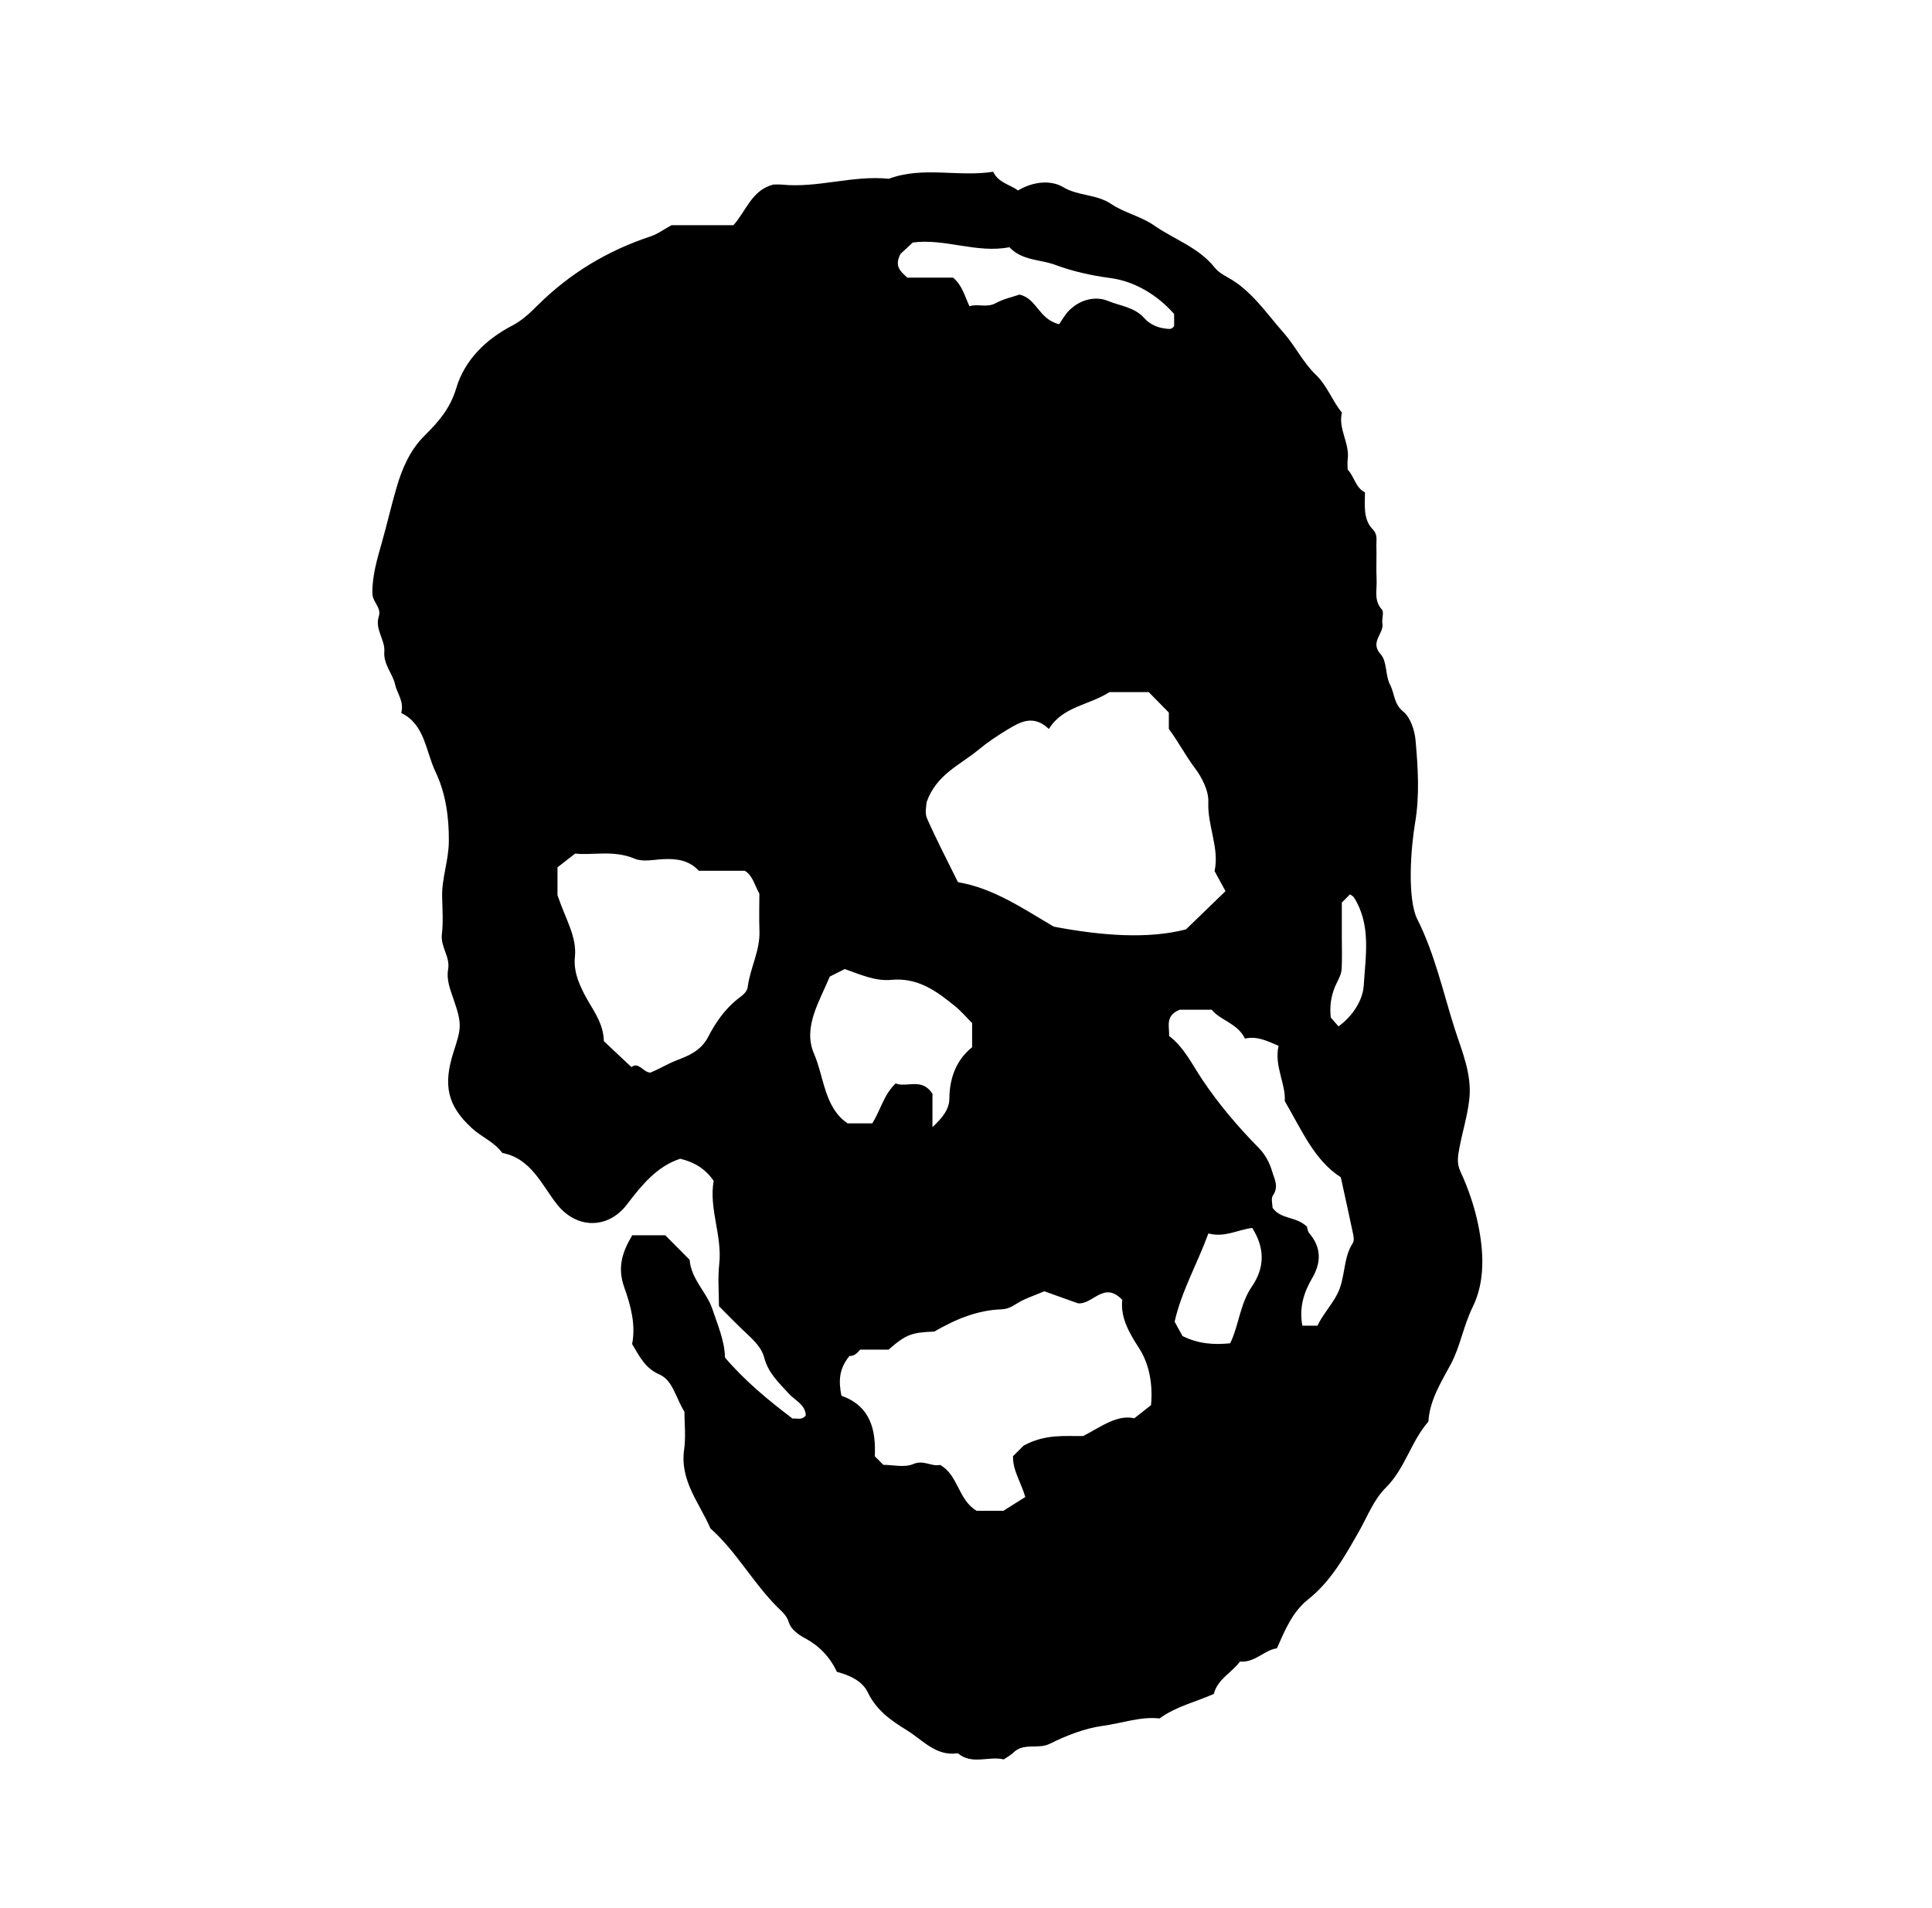 <?xml version="1.0" encoding="iso-8859-1"?>
<!-- Generator: Adobe Illustrator 16.0.0, SVG Export Plug-In . SVG Version: 6.00 Build 0)  -->
<!DOCTYPE svg PUBLIC "-//W3C//DTD SVG 1.1//EN" "http://www.w3.org/Graphics/SVG/1.1/DTD/svg11.dtd">
<svg version="1.1" id="Layer_1" xmlns="http://www.w3.org/2000/svg" xmlns:xlink="http://www.w3.org/1999/xlink" x="0px" y="0px"
	 width="72.36px" height="71.459px" viewBox="0 0 72.36 71.459" style="enable-background:new 0 0 72.36 71.459;"
	 xml:space="preserve">
<g>
	<path style="fill-rule:evenodd;clip-rule:evenodd;fill:none;" d="M-6.984,78.839c0-28.584,0-57.167,0-85.751
		c28.8,0,57.6,0,86.399,0c0,28.584,0,57.167,0,85.751C50.616,78.839,21.816,78.839-6.984,78.839z M48.092,66.528
		c-0.457,0-0.917,0-1.386,0c-0.195,0.224-0.505,0.363-0.582,0.763c0.116,0.098,0.246,0.208,0.452,0.383
		c0.223-0.419,0.637-0.235,1-0.297c0.161-0.257,0.548-0.354,0.506-0.852c0.375,0.073,0.559-0.237,0.962-0.321
		C48.503,65.993,48.24,66.13,48.092,66.528z M23.675,50.34c0.304,0.518,0.508,0.913,1.011,1.131c0.516,0.224,0.617,0.877,0.946,1.4
		c0,0.424,0.057,0.934-0.012,1.425c-0.163,1.159,0.574,1.992,0.985,2.945c0.975,0.868,1.595,2.039,2.515,2.955
		c0.167,0.165,0.346,0.304,0.428,0.579c0.068,0.228,0.325,0.436,0.589,0.574c0.533,0.281,0.941,0.698,1.205,1.266
		c0.462,0.12,0.95,0.334,1.157,0.767c0.324,0.676,0.877,1.061,1.463,1.419c0.596,0.366,1.088,0.986,1.909,0.862
		c0.535,0.452,1.17,0.092,1.718,0.231c0.14-0.09,0.282-0.173,0.354-0.246c0.395-0.4,0.925-0.114,1.382-0.344
		c0.612-0.308,1.316-0.578,1.973-0.667c0.715-0.098,1.425-0.359,2.127-0.277c0.634-0.461,1.366-0.619,2.033-0.921
		c0.143-0.557,0.676-0.794,0.979-1.21c0.566,0.05,0.915-0.438,1.384-0.495c0.312-0.698,0.578-1.362,1.171-1.833
		c0.858-0.682,1.379-1.625,1.908-2.555c0.316-0.556,0.544-1.177,1.002-1.632c0.719-0.712,0.941-1.729,1.594-2.475
		c0.049-0.803,0.468-1.456,0.834-2.139c0.361-0.674,0.478-1.444,0.822-2.144c0.476-0.967,0.417-2.075,0.208-3.092
		c-0.136-0.664-0.368-1.352-0.662-1.984c-0.147-0.318-0.099-0.574-0.041-0.886c0.112-0.601,0.296-1.184,0.368-1.798
		c0.115-0.975-0.281-1.842-0.553-2.699c-0.432-1.36-0.736-2.767-1.388-4.065c-0.389-0.775-0.247-2.672-0.087-3.612
		c0.174-1.018,0.11-2.066,0.018-3.094c-0.034-0.379-0.189-0.858-0.462-1.078c-0.359-0.289-0.321-0.681-0.492-1.005
		c-0.184-0.347-0.108-0.873-0.349-1.137c-0.427-0.471,0.124-0.771,0.061-1.152c-0.029-0.175,0.07-0.428-0.019-0.527
		c-0.312-0.344-0.18-0.737-0.198-1.111c-0.02-0.431,0.004-0.864-0.008-1.295c-0.006-0.202,0.056-0.401-0.134-0.596
		c-0.371-0.381-0.294-0.897-0.294-1.388c-0.351-0.17-0.388-0.569-0.648-0.855c0-0.103-0.016-0.246,0.002-0.385
		c0.079-0.602-0.363-1.137-0.218-1.746c-0.365-0.45-0.558-1.019-0.985-1.428c-0.477-0.457-0.761-1.067-1.189-1.552
		c-0.655-0.74-1.213-1.601-2.107-2.088c-0.193-0.105-0.365-0.217-0.488-0.371c-0.601-0.752-1.517-1.048-2.271-1.576
		c-0.483-0.339-1.112-0.469-1.603-0.801c-0.553-0.374-1.223-0.287-1.801-0.632c-0.473-0.281-1.15-0.196-1.684,0.126
		c-0.318-0.227-0.733-0.286-0.934-0.7c-1.3,0.207-2.627-0.215-3.907,0.263c-1.349-0.141-2.664,0.356-4.013,0.218
		c-0.104-0.011-0.21-0.001-0.315-0.001c-0.811,0.208-1.022,1.007-1.494,1.522c-0.818,0-1.607,0-2.319,0
		c-0.298,0.164-0.521,0.332-0.771,0.415c-1.609,0.531-3.021,1.377-4.226,2.571c-0.295,0.292-0.583,0.576-0.972,0.777
		c-0.983,0.509-1.782,1.295-2.091,2.339c-0.227,0.767-0.672,1.27-1.187,1.779c-0.548,0.542-0.843,1.236-1.048,1.94
		c-0.197,0.674-0.354,1.364-0.546,2.042c-0.176,0.623-0.365,1.24-0.362,1.912c0.001,0.345,0.352,0.542,0.241,0.882
		c-0.155,0.475,0.241,0.868,0.207,1.313c-0.037,0.489,0.318,0.826,0.404,1.233c0.07,0.332,0.343,0.617,0.231,1.067
		c0.886,0.425,0.91,1.426,1.282,2.202c0.377,0.787,0.509,1.687,0.5,2.611c-0.007,0.712-0.266,1.37-0.251,2.069
		c0.01,0.468,0.045,0.941-0.01,1.402c-0.057,0.475,0.317,0.844,0.234,1.317c-0.067,0.381,0.071,0.735,0.197,1.101
		c0.327,0.945,0.303,1.079,0.012,1.976c-0.411,1.268-0.233,2.036,0.69,2.88c0.358,0.327,0.834,0.512,1.129,0.919
		c1.085,0.21,1.473,1.193,2.051,1.927c0.731,0.926,1.909,0.938,2.622-0.001c0.542-0.714,1.126-1.43,1.993-1.708
		c0.553,0.133,0.944,0.392,1.252,0.826c-0.187,1.041,0.327,2.057,0.208,3.125c-0.059,0.529-0.01,1.07-0.01,1.571
		c0.313,0.313,0.588,0.599,0.874,0.872c0.329,0.314,0.708,0.62,0.823,1.061c0.152,0.58,0.555,0.94,0.926,1.349
		c0.229,0.252,0.61,0.4,0.629,0.806c-0.144,0.202-0.34,0.097-0.493,0.124c-0.91-0.688-1.78-1.407-2.534-2.287
		c-0.01-0.624-0.277-1.229-0.475-1.825c-0.206-0.618-0.787-1.095-0.85-1.839c-0.305-0.307-0.633-0.636-0.911-0.916
		c-0.442,0-0.828,0-1.238,0c-0.374,0.632-0.565,1.203-0.295,1.96C23.623,48.895,23.818,49.625,23.675,50.34z M31.242,68.574
		c0.114,0.113,0.218,0.306,0.317,0.303c0.598-0.021,1.128,0.3,1.742,0.261c1.04-0.065,2.086-0.012,3.13-0.023
		c0.204-0.002,0.417,0.076,0.619-0.066c0.416-0.292,0.968-0.256,1.326-0.104c0.566,0.238,1.1,0.104,1.588,0.181
		c0.258-0.255,0.643-0.237,0.769-0.563c-0.704-0.396-1.427-0.418-2.188-0.162c-0.396,0.134-0.847,0.18-1.22-0.033
		c-0.215-0.123-0.404-0.105-0.605-0.106c-1.724-0.007-3.448-0.004-5.118-0.004C31.454,68.386,31.348,68.48,31.242,68.574z
		 M45.986,67.391c-0.502,0-0.935,0.058-1.344-0.015c-0.484-0.085-0.869,0.19-1.311,0.246c-0.272,0.035-0.527,0.22-0.361,0.612
		c0.68,0,1.352,0,2.023,0C45.387,68.081,45.681,67.816,45.986,67.391z M61.139,30.893c0.301,0.263,0.509,0.445,0.726,0.636
		c0.188,0,0.398,0,0.596,0c0.259-0.188,0.4-0.414,0.311-0.771c-0.277-0.181-0.421-0.645-0.966-0.504
		C61.637,30.415,61.438,30.605,61.139,30.893z M52.215,64.833c1.08-0.075,1.511-0.889,2.103-1.493
		c-0.762,0.211-1.392,0.695-2.103,0.885C52.215,64.445,52.215,64.583,52.215,64.833z M57.824,60.801
		c-0.32-0.231-0.573-0.125-0.796,0.143c-0.136,0.163-0.122,0.3,0.093,0.413C57.45,61.306,57.577,60.981,57.824,60.801z
		 M58.678,59.942c-0.095-0.129-0.245-0.165-0.347-0.07c-0.097,0.091-0.299,0.148-0.248,0.381c0.116-0.008,0.229,0.017,0.3-0.027
		C58.497,60.154,58.583,60.037,58.678,59.942z"/>
	<path style="fill-rule:evenodd;clip-rule:evenodd;" d="M23.675,50.34c0.143-0.716-0.052-1.445-0.291-2.113
		c-0.271-0.757-0.079-1.328,0.295-1.96c0.41,0,0.796,0,1.238,0c0.278,0.28,0.606,0.609,0.911,0.916
		c0.063,0.744,0.645,1.221,0.85,1.839c0.198,0.596,0.465,1.201,0.475,1.825c0.754,0.88,1.625,1.6,2.534,2.287
		c0.153-0.027,0.349,0.078,0.493-0.124c-0.019-0.405-0.4-0.554-0.629-0.806c-0.372-0.408-0.774-0.769-0.926-1.349
		c-0.115-0.44-0.494-0.746-0.823-1.061c-0.286-0.273-0.561-0.559-0.874-0.872c0-0.501-0.049-1.042,0.01-1.571
		c0.119-1.068-0.395-2.084-0.208-3.125c-0.308-0.435-0.699-0.693-1.252-0.826c-0.867,0.278-1.451,0.994-1.993,1.708
		c-0.713,0.939-1.89,0.927-2.622,0.001c-0.579-0.733-0.966-1.717-2.051-1.927c-0.295-0.407-0.771-0.592-1.129-0.919
		c-0.924-0.844-1.101-1.612-0.69-2.88c0.291-0.896,0.314-1.03-0.012-1.976c-0.126-0.366-0.265-0.72-0.197-1.101
		c0.083-0.473-0.291-0.842-0.234-1.317c0.055-0.461,0.02-0.934,0.01-1.402c-0.015-0.7,0.244-1.357,0.251-2.069
		c0.009-0.924-0.123-1.824-0.5-2.611c-0.372-0.776-0.396-1.777-1.282-2.202c0.112-0.45-0.161-0.736-0.231-1.067
		c-0.086-0.407-0.441-0.744-0.404-1.233c0.034-0.445-0.362-0.838-0.207-1.313c0.111-0.34-0.24-0.537-0.241-0.882
		c-0.003-0.672,0.186-1.289,0.362-1.912c0.192-0.679,0.349-1.368,0.546-2.042c0.205-0.704,0.5-1.398,1.048-1.94
		c0.515-0.509,0.96-1.012,1.187-1.779c0.309-1.044,1.108-1.83,2.091-2.339c0.389-0.202,0.676-0.485,0.972-0.777
		c1.205-1.194,2.617-2.04,4.226-2.571c0.25-0.083,0.473-0.251,0.771-0.415c0.712,0,1.501,0,2.319,0
		c0.471-0.515,0.683-1.314,1.494-1.522c0.105,0,0.211-0.009,0.315,0.001c1.349,0.138,2.664-0.358,4.013-0.218
		c1.279-0.478,2.607-0.056,3.907-0.263c0.2,0.414,0.615,0.473,0.934,0.7c0.533-0.323,1.211-0.408,1.684-0.126
		c0.578,0.345,1.248,0.258,1.801,0.632c0.49,0.332,1.119,0.462,1.603,0.801c0.754,0.527,1.67,0.823,2.271,1.576
		c0.123,0.153,0.295,0.266,0.488,0.371c0.895,0.487,1.452,1.348,2.107,2.088c0.429,0.484,0.713,1.095,1.189,1.552
		c0.428,0.409,0.62,0.978,0.985,1.428c-0.146,0.609,0.297,1.144,0.218,1.746c-0.018,0.139-0.002,0.282-0.002,0.385
		c0.261,0.286,0.298,0.685,0.648,0.855c0,0.491-0.077,1.006,0.294,1.388c0.189,0.194,0.128,0.394,0.134,0.596
		c0.012,0.431-0.012,0.864,0.008,1.295c0.019,0.374-0.113,0.767,0.198,1.111c0.089,0.099-0.011,0.352,0.019,0.527
		c0.063,0.381-0.487,0.681-0.061,1.152c0.24,0.264,0.165,0.79,0.349,1.137c0.171,0.324,0.133,0.716,0.492,1.005
		c0.272,0.22,0.428,0.699,0.462,1.078c0.093,1.028,0.156,2.077-0.018,3.094c-0.16,0.939-0.302,2.837,0.087,3.612
		c0.651,1.298,0.956,2.705,1.388,4.065c0.271,0.857,0.668,1.725,0.553,2.699c-0.072,0.614-0.256,1.197-0.368,1.798
		c-0.058,0.312-0.106,0.567,0.041,0.886c0.294,0.633,0.526,1.32,0.662,1.984c0.209,1.017,0.268,2.125-0.208,3.092
		c-0.345,0.699-0.461,1.47-0.822,2.144c-0.366,0.683-0.785,1.336-0.834,2.139c-0.652,0.745-0.875,1.763-1.594,2.475
		c-0.458,0.455-0.686,1.076-1.002,1.632c-0.529,0.93-1.05,1.873-1.908,2.555c-0.593,0.471-0.859,1.135-1.171,1.833
		c-0.469,0.058-0.817,0.545-1.384,0.495c-0.303,0.416-0.836,0.653-0.978,1.211c-0.668,0.301-1.4,0.459-2.034,0.92
		c-0.702-0.082-1.412,0.18-2.127,0.277c-0.656,0.089-1.36,0.359-1.973,0.667c-0.457,0.229-0.987-0.057-1.382,0.344
		c-0.072,0.073-0.215,0.156-0.354,0.246c-0.548-0.14-1.183,0.221-1.718-0.231c-0.82,0.124-1.313-0.496-1.909-0.862
		c-0.585-0.358-1.139-0.743-1.463-1.419c-0.207-0.433-0.695-0.646-1.157-0.767c-0.264-0.567-0.672-0.984-1.205-1.266
		c-0.264-0.139-0.521-0.347-0.589-0.574c-0.082-0.275-0.261-0.414-0.428-0.579c-0.92-0.916-1.54-2.087-2.515-2.955
		c-0.411-0.953-1.148-1.786-0.985-2.945c0.069-0.491,0.012-1.001,0.012-1.425c-0.329-0.523-0.43-1.177-0.946-1.4
		C24.183,51.253,23.979,50.858,23.675,50.34z M34.704,30.045c0,0.108-0.078,0.393,0.014,0.602c0.348,0.792,0.75,1.559,1.161,2.394
		c1.337,0.224,2.472,1.013,3.59,1.666c1.797,0.342,3.531,0.471,4.951,0.102c0.607-0.588,1.037-1.004,1.479-1.432
		c-0.107-0.195-0.251-0.459-0.409-0.75c0.188-0.863-0.27-1.692-0.234-2.583c0.017-0.425-0.235-0.921-0.506-1.28
		c-0.351-0.465-0.616-0.982-0.973-1.463c0-0.191,0-0.407,0-0.612c-0.257-0.262-0.509-0.518-0.753-0.766c-0.515,0-1.018,0-1.471,0
		c-0.771,0.496-1.751,0.533-2.268,1.38c-0.59-0.557-1.081-0.258-1.554,0.025c-0.378,0.227-0.749,0.476-1.087,0.757
		C35.965,28.65,35.075,28.997,34.704,30.045z M31.817,50.785c-0.416,0.506-0.403,0.975-0.303,1.491
		c1.109,0.394,1.295,1.311,1.25,2.269c0.131,0.131,0.208,0.207,0.319,0.319c0.354,0,0.793,0.113,1.122-0.029
		c0.39-0.169,0.684,0.107,1.005,0.032c0.687,0.387,0.67,1.299,1.365,1.718c0.378,0,0.807,0,1.006,0
		c0.379-0.238,0.619-0.39,0.82-0.516c-0.168-0.571-0.476-1.002-0.46-1.528c0.179-0.179,0.356-0.356,0.396-0.396
		c0.836-0.454,1.578-0.344,2.233-0.36c0.69-0.357,1.271-0.813,1.912-0.663c0.288-0.227,0.483-0.38,0.628-0.493
		c0.075-0.813-0.077-1.562-0.451-2.139c-0.389-0.598-0.697-1.159-0.627-1.805c-0.688-0.724-1.099,0.188-1.661,0.129
		c-0.413-0.147-0.852-0.305-1.258-0.45c-0.379,0.164-0.738,0.272-1.041,0.467c-0.187,0.118-0.34,0.2-0.565,0.209
		c-0.897,0.032-1.701,0.363-2.515,0.833c-0.854,0.031-1.062,0.11-1.712,0.676c-0.354,0-0.712,0-1.067,0
		C32.099,50.697,31.966,50.801,31.817,50.785z M20.88,33.53c0.324,0.95,0.729,1.555,0.652,2.317
		c-0.049,0.493,0.113,0.915,0.343,1.369c0.282,0.556,0.728,1.066,0.741,1.779c0.317,0.298,0.656,0.617,1.033,0.972
		c0.268-0.211,0.434,0.191,0.707,0.208c0.339-0.136,0.647-0.331,0.995-0.465c0.434-0.167,0.902-0.349,1.176-0.881
		c0.26-0.506,0.606-1.013,1.079-1.395c0.157-0.127,0.37-0.244,0.4-0.477c0.092-0.708,0.465-1.353,0.438-2.087
		c-0.018-0.502-0.003-1.005-0.003-1.399c-0.194-0.352-0.255-0.686-0.547-0.857c-0.571,0-1.146,0-1.722,0
		c-0.363-0.396-0.829-0.46-1.333-0.435c-0.359,0.018-0.765,0.112-1.07-0.018c-0.794-0.337-1.592-0.115-2.227-0.192
		c-0.306,0.239-0.502,0.393-0.662,0.517C20.88,32.949,20.88,33.345,20.88,33.53z M48.959,45.952c0-0.021-0.007,0.017,0.002,0.049
		c0.019,0.064,0.031,0.138,0.072,0.185c0.462,0.537,0.456,1.103,0.11,1.69c-0.319,0.544-0.49,1.116-0.365,1.777
		c0.188,0,0.358,0,0.566,0c0.19-0.409,0.518-0.752,0.74-1.181c0.316-0.611,0.206-1.334,0.584-1.917
		c0.05-0.076,0.036-0.212,0.015-0.313c-0.145-0.694-0.299-1.386-0.466-2.149c-0.983-0.628-1.451-1.742-2.099-2.854
		c0.048-0.627-0.407-1.328-0.23-2.068c-0.453-0.195-0.822-0.374-1.26-0.27c-0.283-0.584-0.918-0.673-1.245-1.083
		c-0.466,0-0.893,0-1.2,0c-0.561,0.232-0.378,0.63-0.396,0.983c0.557,0.426,0.854,1.052,1.237,1.626
		c0.616,0.924,1.34,1.776,2.123,2.57c0.25,0.254,0.405,0.561,0.497,0.872c0.08,0.273,0.264,0.576,0.032,0.903
		c-0.083,0.116-0.014,0.34-0.014,0.466C47.99,45.692,48.533,45.539,48.959,45.952z M34.923,42.215
		c0.397-0.366,0.632-0.684,0.634-1.068c0.006-0.806,0.284-1.471,0.852-1.923c0-0.368,0-0.649,0-0.907
		c-0.226-0.226-0.413-0.448-0.635-0.628c-0.697-0.567-1.394-1.086-2.398-0.989c-0.598,0.058-1.184-0.213-1.736-0.405
		c-0.192,0.097-0.37,0.186-0.562,0.282c-0.377,0.917-1.017,1.895-0.594,2.879c0.387,0.899,0.391,2.032,1.261,2.618
		c0.382,0,0.693,0,0.926,0c0.321-0.52,0.427-1.068,0.873-1.495c0.414,0.171,0.976-0.234,1.38,0.385
		C34.923,41.283,34.923,41.667,34.923,42.215z M43.975,11.76c-0.615-0.698-1.458-1.222-2.384-1.345
		c-0.724-0.097-1.413-0.251-2.076-0.497c-0.561-0.208-1.227-0.148-1.71-0.659C36.59,9.5,35.39,8.922,34.186,9.083
		c-0.206,0.19-0.389,0.361-0.459,0.426c-0.24,0.466-0.003,0.654,0.256,0.889c0.559,0,1.161,0,1.713,0
		c0.346,0.294,0.426,0.67,0.614,1.073c0.306-0.108,0.641,0.072,0.99-0.12c0.288-0.158,0.624-0.228,0.881-0.317
		c0.653,0.139,0.713,0.921,1.486,1.109c0.096-0.133,0.217-0.362,0.393-0.533c0.407-0.396,0.974-0.532,1.443-0.337
		c0.451,0.187,0.992,0.229,1.358,0.646c0.194,0.221,0.49,0.358,0.804,0.389c0.098,0.01,0.219,0.05,0.31-0.1
		C43.975,12.099,43.975,11.959,43.975,11.76z M43.994,49.504c0.113,0.205,0.224,0.406,0.295,0.536
		c0.599,0.299,1.179,0.332,1.786,0.272c0.328-0.679,0.367-1.479,0.81-2.122c0.495-0.722,0.486-1.451,0.016-2.198
		c-0.535,0.063-1.027,0.368-1.643,0.206C44.833,47.357,44.248,48.366,43.994,49.504z M50.256,33.804c0,0.433,0,0.865,0,1.296
		c0,0.396,0.014,0.792-0.006,1.188c-0.011,0.233-0.158,0.453-0.243,0.652c-0.173,0.409-0.206,0.793-0.165,1.171
		c0.113,0.131,0.206,0.237,0.29,0.332c0.539-0.394,0.913-0.984,0.946-1.547c0.065-1.094,0.284-2.252-0.368-3.282
		c-0.031-0.05-0.099-0.079-0.148-0.117C50.484,33.576,50.408,33.652,50.256,33.804z"/>
	<path style="fill-rule:evenodd;clip-rule:evenodd;fill:none;" d="M34.704,30.045c0.371-1.048,1.261-1.395,1.94-1.96
		c0.338-0.282,0.709-0.53,1.087-0.757c0.473-0.283,0.964-0.582,1.554-0.025c0.517-0.847,1.497-0.884,2.268-1.38
		c0.453,0,0.956,0,1.471,0c0.244,0.249,0.496,0.504,0.753,0.766c0,0.205,0,0.421,0,0.612c0.356,0.481,0.622,0.998,0.973,1.463
		c0.271,0.358,0.522,0.855,0.506,1.28c-0.035,0.891,0.422,1.72,0.234,2.583c0.158,0.291,0.302,0.555,0.409,0.75
		c-0.442,0.428-0.872,0.844-1.479,1.432c-1.42,0.369-3.154,0.24-4.951-0.102c-1.118-0.652-2.253-1.442-3.59-1.666
		c-0.41-0.834-0.813-1.602-1.161-2.394C34.626,30.438,34.704,30.153,34.704,30.045z"/>
	<path style="fill-rule:evenodd;clip-rule:evenodd;fill:none;" d="M31.817,50.785c0.149,0.017,0.282-0.088,0.398-0.237
		c0.355,0,0.713,0,1.067,0c0.651-0.565,0.859-0.645,1.712-0.676c0.814-0.47,1.618-0.801,2.515-0.833
		c0.226-0.009,0.379-0.091,0.565-0.209c0.303-0.194,0.662-0.303,1.041-0.467c0.406,0.146,0.845,0.303,1.258,0.45
		c0.563,0.059,0.974-0.853,1.661-0.129c-0.07,0.646,0.238,1.207,0.627,1.805c0.374,0.577,0.526,1.325,0.451,2.139
		c-0.145,0.113-0.34,0.267-0.628,0.493c-0.641-0.15-1.222,0.306-1.912,0.663c-0.655,0.017-1.397-0.094-2.233,0.36
		c-0.04,0.04-0.218,0.218-0.396,0.396c-0.016,0.526,0.292,0.957,0.46,1.528c-0.201,0.126-0.441,0.277-0.82,0.516
		c-0.199,0-0.628,0-1.006,0c-0.695-0.419-0.678-1.331-1.365-1.718c-0.321,0.075-0.615-0.201-1.005-0.032
		c-0.329,0.143-0.768,0.029-1.122,0.029c-0.112-0.112-0.188-0.188-0.319-0.319c0.045-0.958-0.142-1.875-1.25-2.269
		C31.414,51.759,31.401,51.291,31.817,50.785z"/>
	<path style="fill-rule:evenodd;clip-rule:evenodd;fill:none;" d="M20.88,33.53c0-0.185,0-0.581,0-1.042
		c0.16-0.125,0.356-0.278,0.662-0.517c0.634,0.077,1.433-0.145,2.227,0.192c0.305,0.13,0.711,0.036,1.07,0.018
		c0.504-0.025,0.97,0.039,1.333,0.435c0.576,0,1.151,0,1.722,0c0.292,0.171,0.353,0.505,0.547,0.857
		c0,0.394-0.015,0.897,0.003,1.399c0.027,0.734-0.346,1.38-0.438,2.087c-0.03,0.232-0.243,0.35-0.4,0.477
		c-0.473,0.382-0.818,0.889-1.079,1.395c-0.273,0.532-0.742,0.714-1.176,0.881c-0.348,0.134-0.656,0.329-0.995,0.465
		c-0.273-0.017-0.439-0.419-0.707-0.208c-0.377-0.354-0.716-0.674-1.033-0.972c-0.013-0.713-0.459-1.224-0.741-1.779
		c-0.23-0.454-0.393-0.876-0.343-1.369C21.608,35.084,21.204,34.479,20.88,33.53z"/>
	<path style="fill-rule:evenodd;clip-rule:evenodd;fill:none;" d="M48.959,45.952c-0.427-0.413-0.97-0.26-1.296-0.714
		c0-0.126-0.069-0.35,0.014-0.466c0.231-0.327,0.048-0.63-0.032-0.903c-0.092-0.312-0.247-0.618-0.497-0.872
		c-0.783-0.794-1.507-1.646-2.123-2.57c-0.383-0.574-0.681-1.2-1.237-1.626c0.019-0.354-0.164-0.751,0.396-0.983
		c0.308,0,0.734,0,1.2,0c0.327,0.41,0.962,0.499,1.245,1.083c0.438-0.104,0.807,0.074,1.26,0.27c-0.177,0.74,0.278,1.441,0.23,2.068
		c0.647,1.112,1.115,2.227,2.099,2.854c0.167,0.764,0.321,1.455,0.466,2.149c0.021,0.102,0.035,0.237-0.015,0.313
		c-0.378,0.583-0.268,1.306-0.584,1.917c-0.223,0.429-0.55,0.771-0.74,1.181c-0.208,0-0.378,0-0.566,0
		c-0.125-0.661,0.046-1.233,0.365-1.777c0.346-0.588,0.352-1.153-0.11-1.69c-0.041-0.047-0.054-0.12-0.072-0.185
		C48.953,45.968,48.959,45.931,48.959,45.952z"/>
	<path style="fill-rule:evenodd;clip-rule:evenodd;fill:none;" d="M34.923,42.215c0-0.548,0-0.933,0-1.252
		c-0.404-0.619-0.966-0.214-1.38-0.385c-0.446,0.427-0.552,0.976-0.873,1.495c-0.233,0-0.544,0-0.926,0
		c-0.87-0.586-0.874-1.719-1.261-2.618c-0.423-0.984,0.217-1.962,0.594-2.879c0.191-0.096,0.37-0.186,0.562-0.282
		c0.552,0.192,1.138,0.463,1.736,0.405c1.005-0.097,1.701,0.422,2.398,0.989c0.222,0.18,0.409,0.402,0.635,0.628
		c0,0.258,0,0.539,0,0.907c-0.568,0.452-0.846,1.117-0.852,1.923C35.555,41.532,35.32,41.849,34.923,42.215z"/>
	<path style="fill-rule:evenodd;clip-rule:evenodd;fill:none;" d="M43.975,11.76c0,0.2,0,0.339,0,0.448
		c-0.091,0.15-0.212,0.11-0.31,0.1c-0.313-0.031-0.609-0.167-0.804-0.389c-0.366-0.418-0.907-0.46-1.358-0.646
		c-0.47-0.194-1.036-0.058-1.443,0.337c-0.176,0.171-0.297,0.399-0.393,0.533c-0.773-0.188-0.833-0.971-1.486-1.109
		c-0.257,0.089-0.593,0.16-0.881,0.317c-0.349,0.191-0.685,0.012-0.99,0.12c-0.188-0.403-0.269-0.779-0.614-1.073
		c-0.552,0-1.154,0-1.713,0c-0.26-0.235-0.496-0.423-0.256-0.889c0.07-0.064,0.253-0.235,0.459-0.426
		c1.204-0.16,2.404,0.417,3.62,0.176c0.483,0.511,1.149,0.452,1.71,0.659c0.663,0.246,1.353,0.4,2.076,0.497
		C42.517,10.538,43.36,11.062,43.975,11.76z"/>
	<path style="fill-rule:evenodd;clip-rule:evenodd;fill:none;" d="M43.994,49.504c0.254-1.139,0.839-2.147,1.264-3.306
		c0.615,0.162,1.107-0.143,1.643-0.206c0.471,0.747,0.479,1.477-0.016,2.198c-0.442,0.644-0.481,1.443-0.81,2.122
		c-0.607,0.06-1.188,0.026-1.786-0.272C44.217,49.911,44.107,49.709,43.994,49.504z"/>
	<path style="fill-rule:evenodd;clip-rule:evenodd;fill:none;" d="M50.256,33.804c0.151-0.152,0.228-0.228,0.306-0.306
		c0.05,0.038,0.117,0.066,0.148,0.117c0.652,1.03,0.434,2.188,0.368,3.282c-0.033,0.563-0.407,1.153-0.946,1.547
		c-0.084-0.095-0.177-0.201-0.29-0.332c-0.041-0.378-0.008-0.762,0.165-1.171c0.085-0.199,0.232-0.419,0.243-0.652
		c0.02-0.395,0.006-0.792,0.006-1.188C50.256,34.668,50.256,34.237,50.256,33.804z"/>
</g>
</svg>
